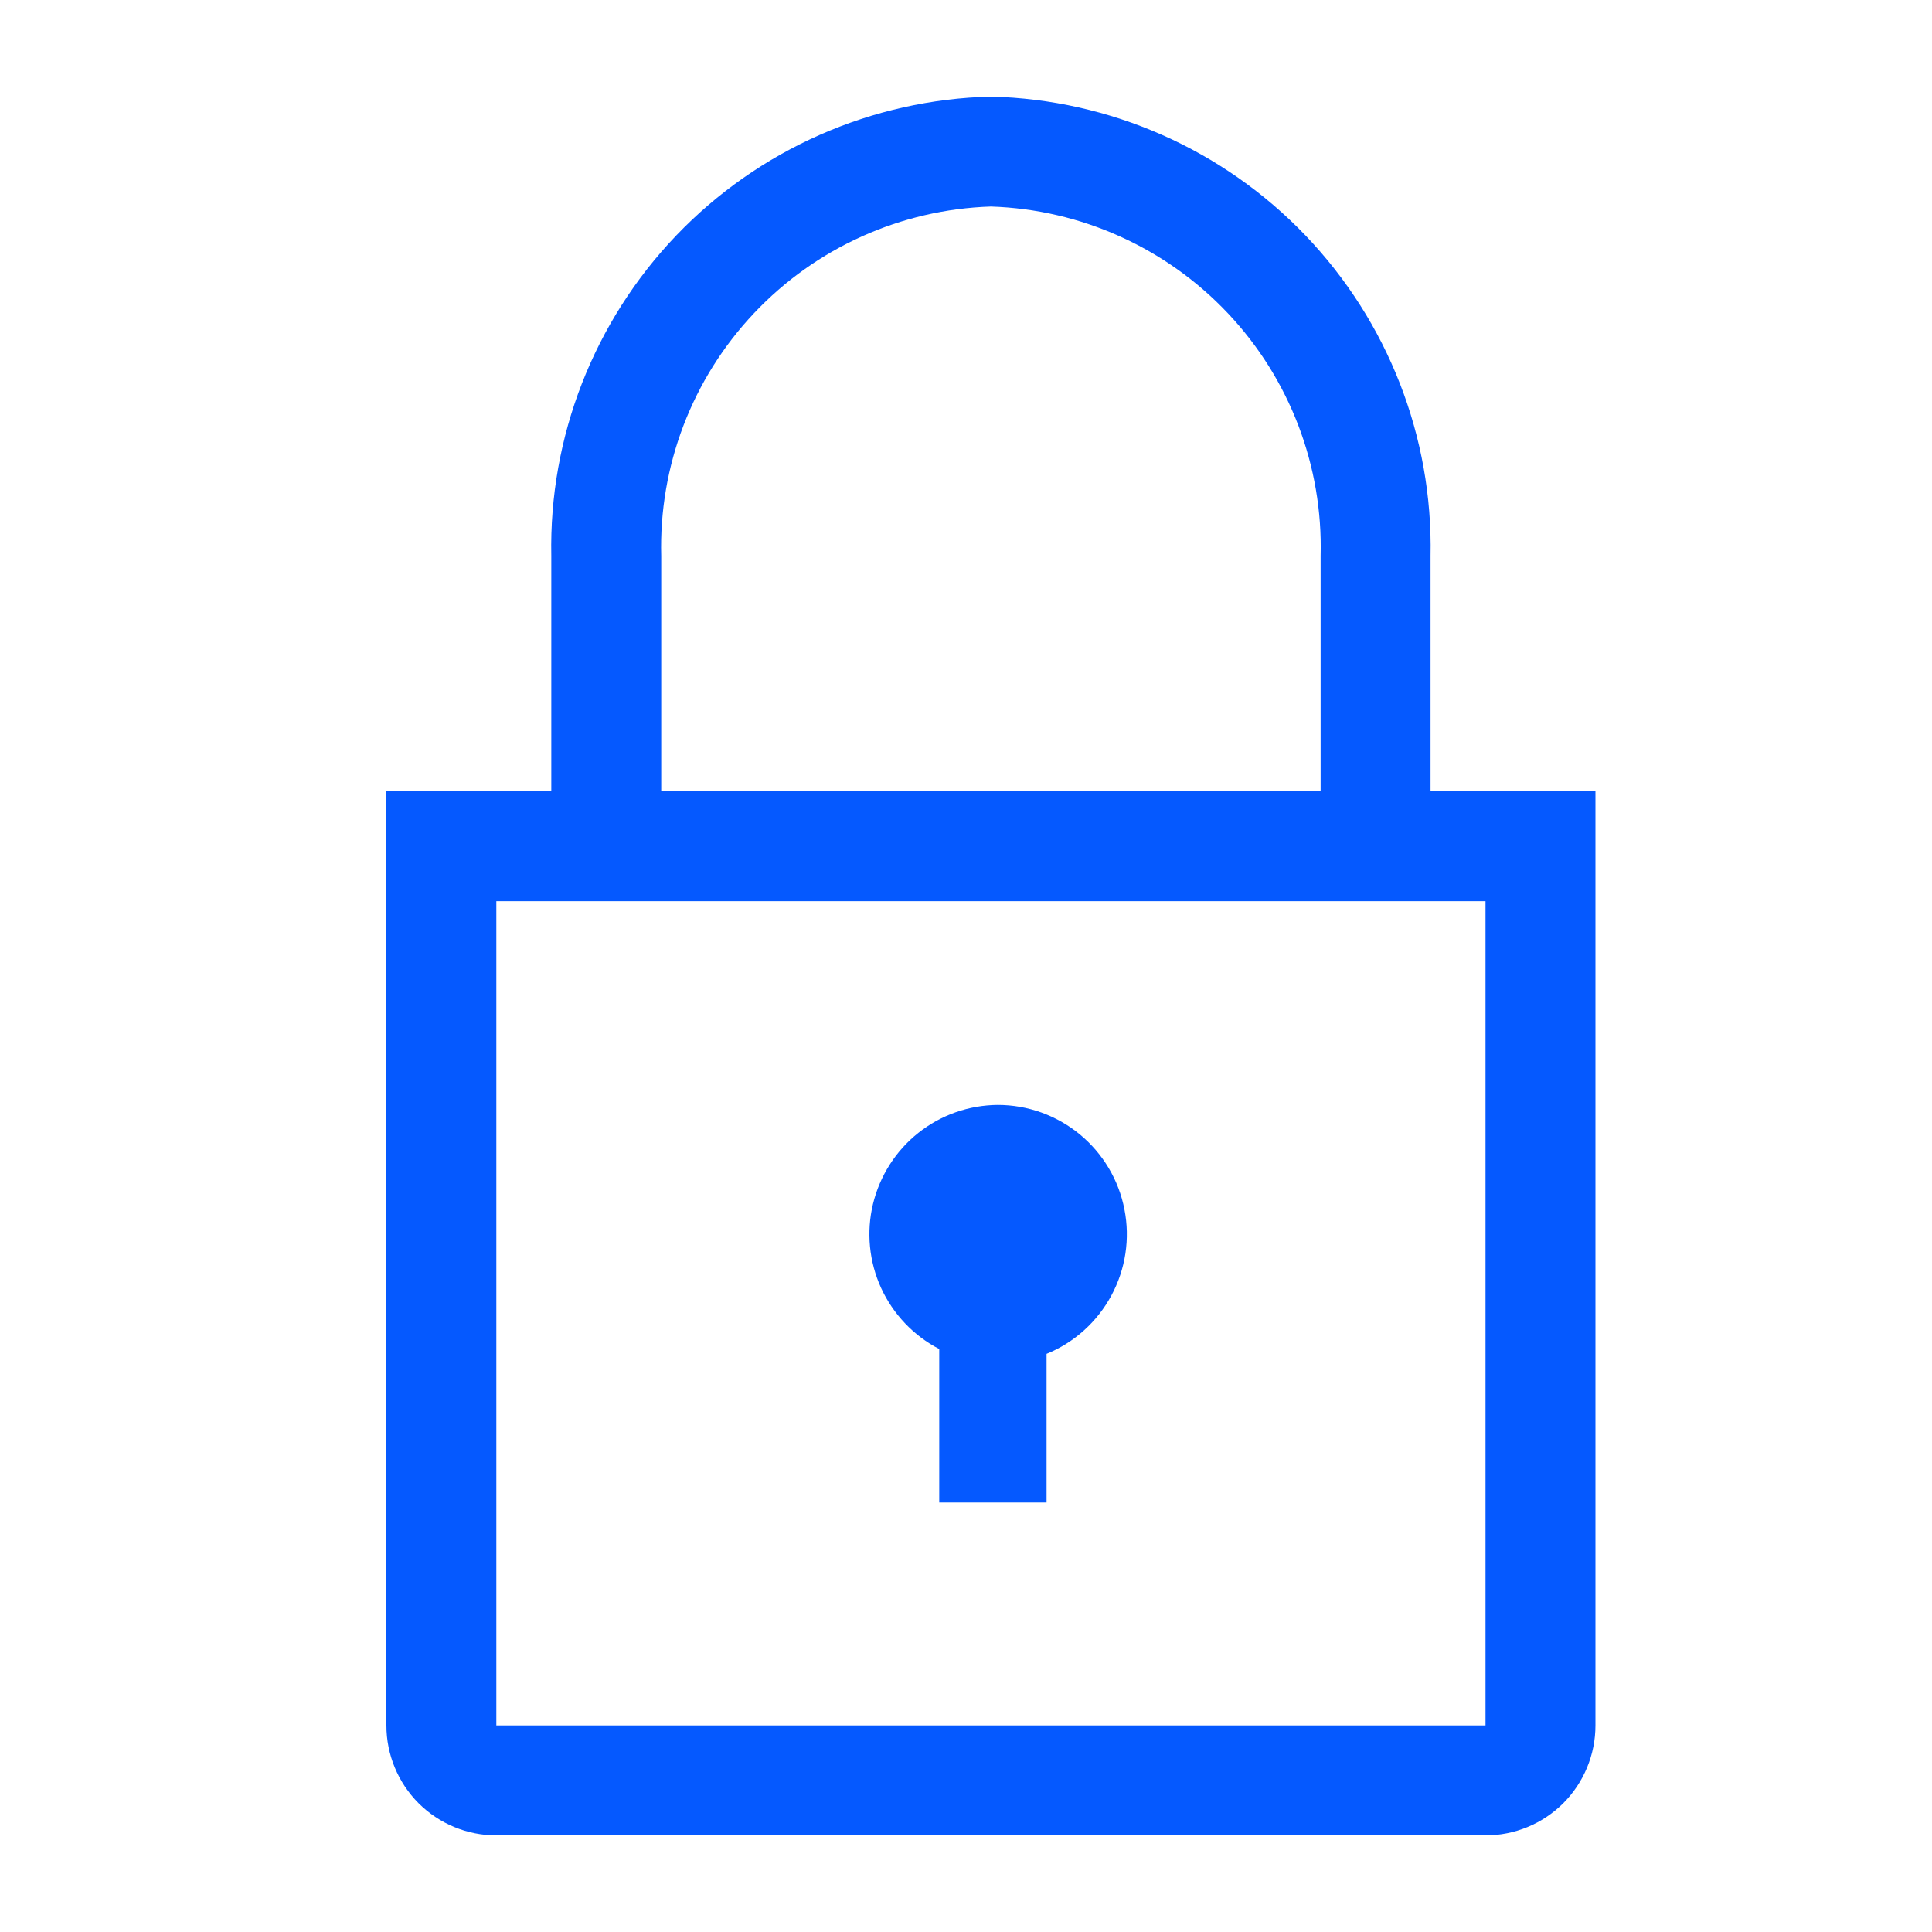 <svg width="20" height="20" viewBox="0 0 20 20" fill="none" xmlns="http://www.w3.org/2000/svg">
<g clip-path="url(#clip0_818_10206)">
<path d="M10.329 11.438C10.03 11.44 9.74 11.542 9.506 11.728C9.272 11.914 9.107 12.174 9.037 12.464C8.967 12.755 8.997 13.061 9.121 13.333C9.246 13.605 9.458 13.828 9.723 13.965V15.554H10.834V14.015C11.121 13.898 11.358 13.684 11.505 13.411C11.652 13.138 11.7 12.823 11.64 12.519C11.581 12.214 11.417 11.94 11.178 11.743C10.939 11.546 10.639 11.438 10.329 11.438Z" fill="#0559FF"/>
<path d="M14.809 8.191V5.756C14.834 4.523 14.368 3.33 13.515 2.438C12.662 1.547 11.491 1.03 10.258 1C9.025 1.03 7.853 1.547 7 2.438C6.147 3.33 5.682 4.523 5.707 5.756V8.191H4V17.862C4 18.164 4.12 18.453 4.333 18.667C4.547 18.88 4.836 19 5.138 19H15.378C15.68 19 15.969 18.88 16.183 18.667C16.396 18.453 16.516 18.164 16.516 17.862V8.191H14.809ZM6.845 5.756C6.82 4.824 7.165 3.921 7.805 3.243C8.444 2.565 9.326 2.168 10.258 2.138C11.19 2.168 12.071 2.565 12.711 3.243C13.351 3.921 13.696 4.824 13.671 5.756V8.191H6.845V5.756ZM5.138 17.862V9.329H15.378V17.862H5.138Z" fill="#0559FF"/>
</g>
<defs>
<clipPath id="clip0_818_10206">
<rect width="20" height="20" fill="white"/>
</clipPath>
</defs>
</svg>
